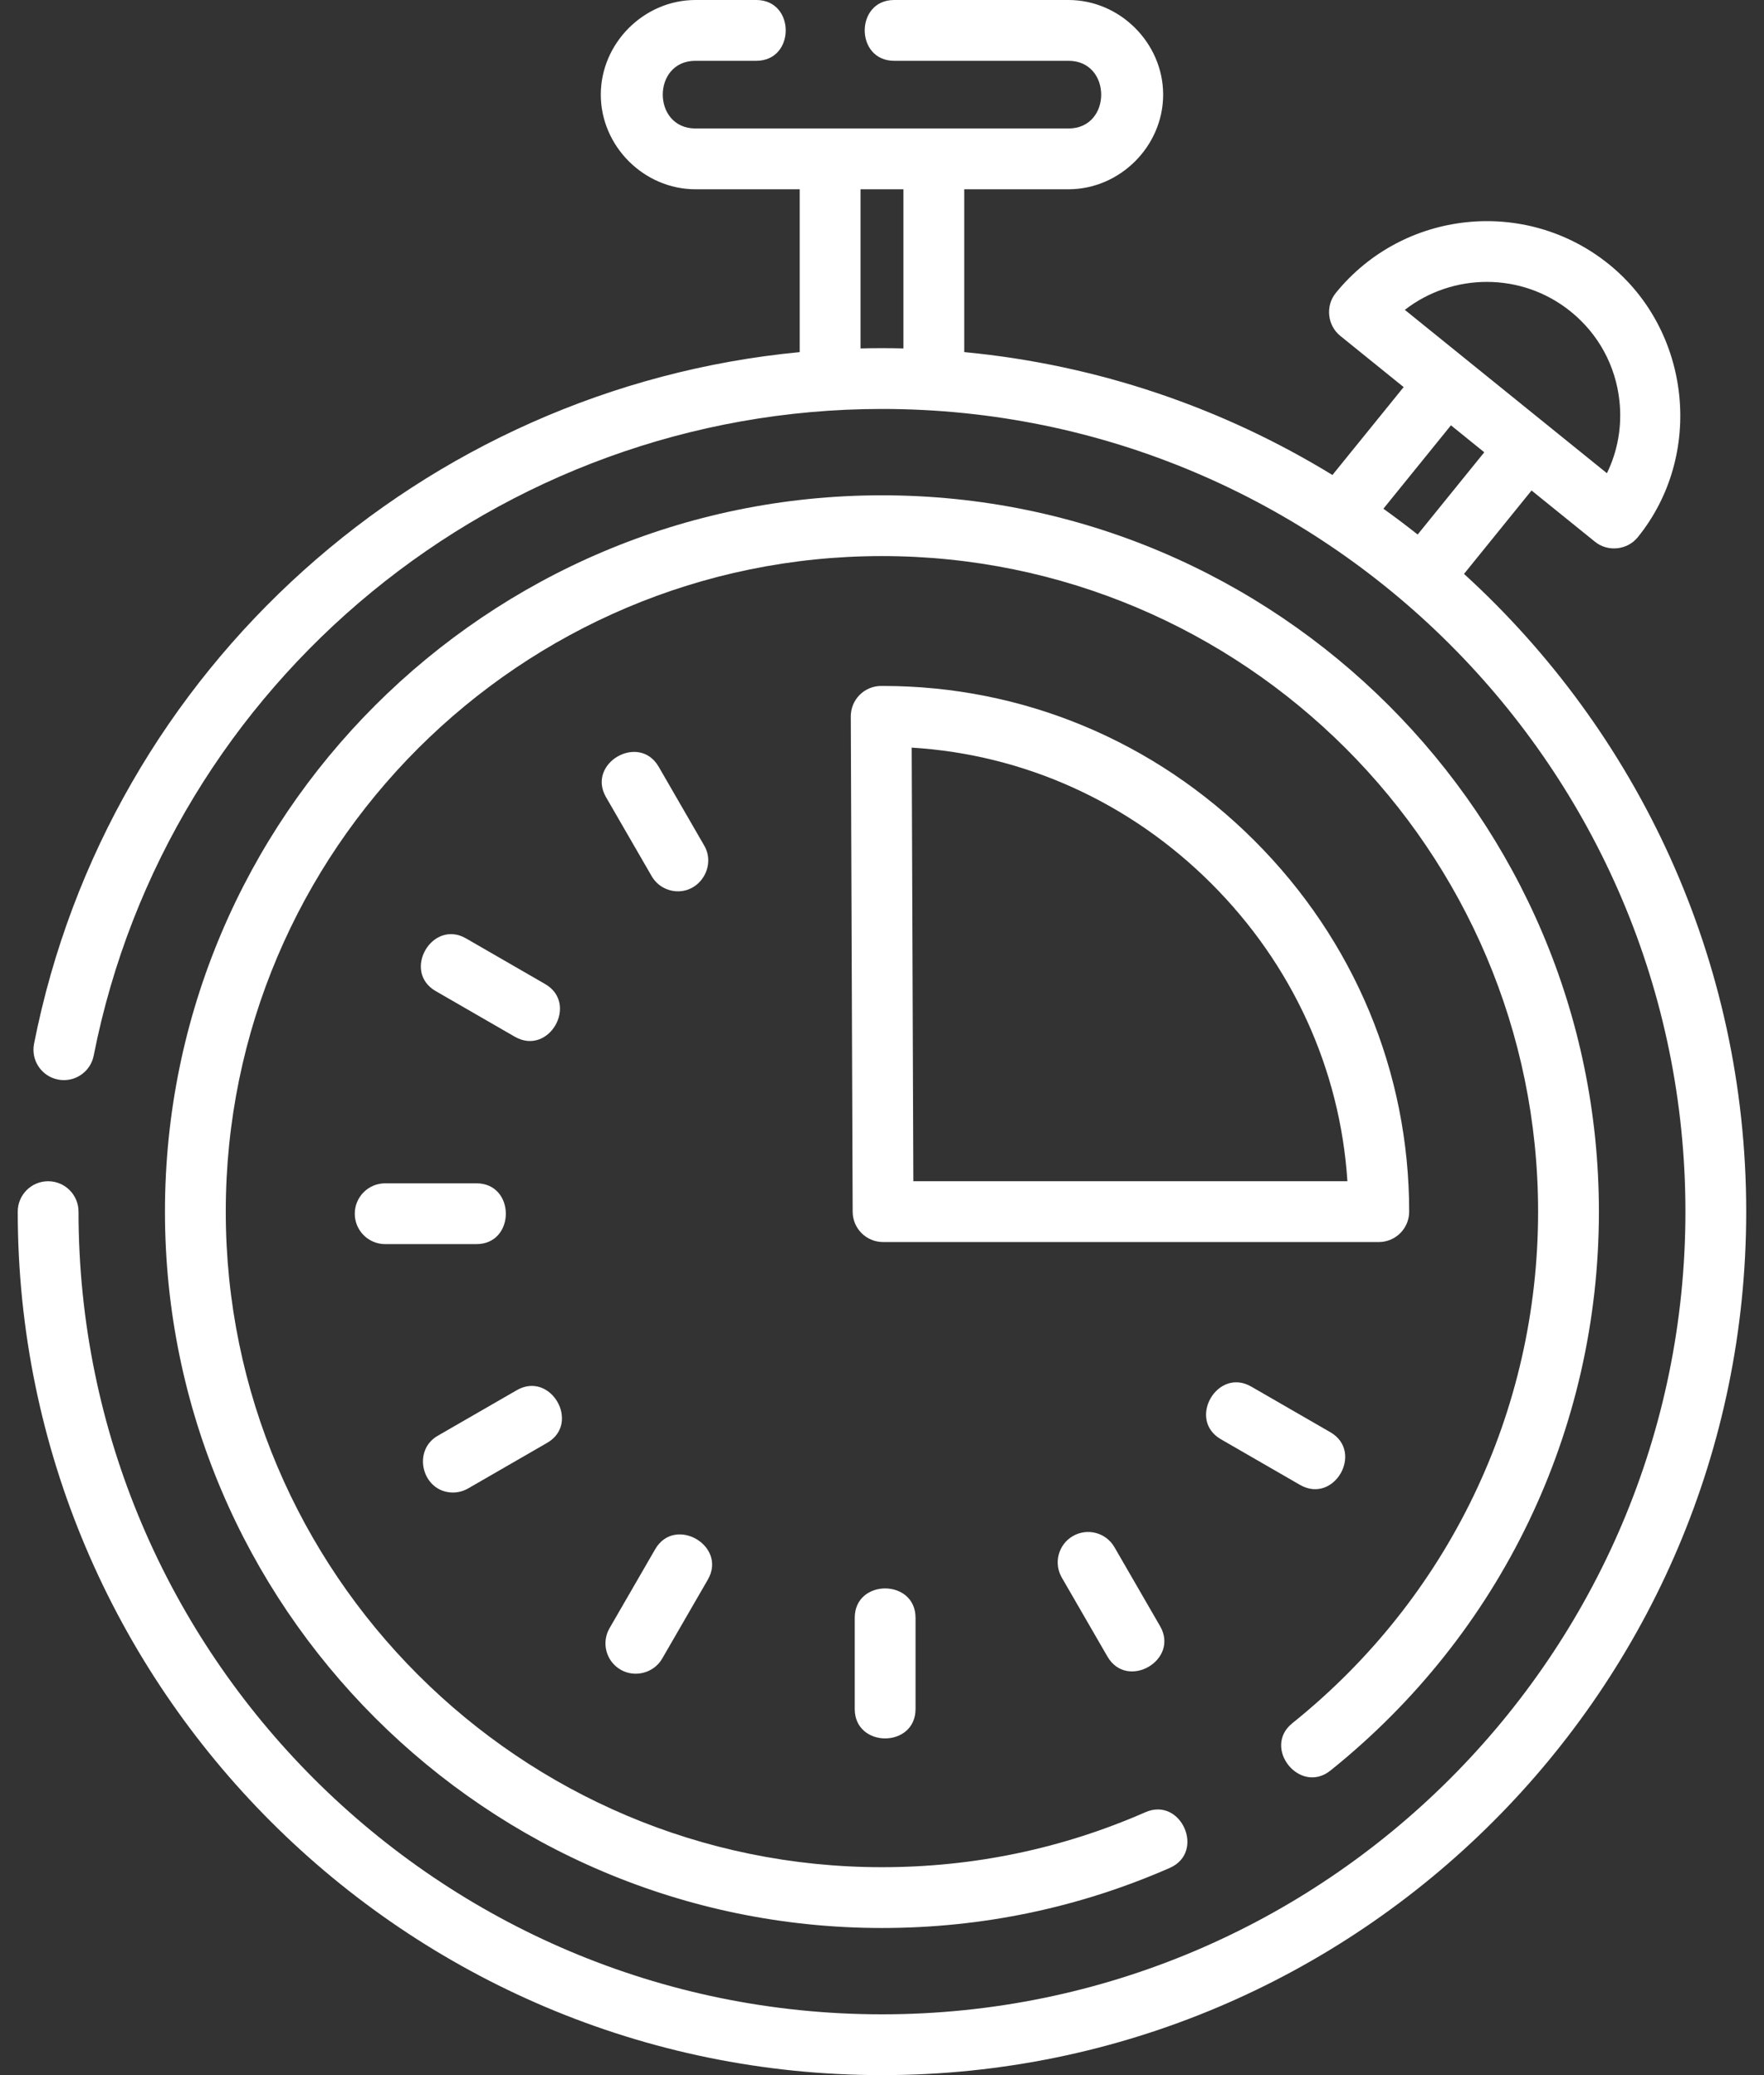 <svg width="68" height="80" viewBox="0 0 68 80" fill="none" xmlns="http://www.w3.org/2000/svg">
<rect x="0" y="0" width="68" height="80" fill="#333333" stroke="none"/>
<path d="M56.436 22.125L59.039 18.909L61.486 20.887C61.981 21.288 62.732 21.208 63.133 20.713C65.702 17.54 65.194 12.752 62.022 10.188C58.812 7.593 54.088 8.091 51.49 11.298C51.088 11.794 51.168 12.545 51.664 12.947L54.109 14.923L51.364 18.312C47.155 15.734 42.332 14.063 37.17 13.574V7.297H41.189C43.175 7.297 44.838 5.634 44.838 3.649C44.838 1.663 43.175 0 41.19 0H34.468C32.956 0 32.956 2.344 34.468 2.344H41.19C42.868 2.344 42.872 4.953 41.19 4.953H26.809C25.13 4.953 25.127 2.344 26.809 2.344H29.155C30.667 2.344 30.667 0 29.155 0H26.809C24.823 0 23.16 1.664 23.16 3.649C23.16 5.634 24.823 7.297 26.809 7.297H30.828V13.575C16.323 14.96 4.17 25.747 1.312 40.242C1.187 40.877 1.6 41.493 2.235 41.619C2.87 41.744 3.487 41.331 3.612 40.696C6.46 26.25 19.239 15.766 33.999 15.766C51.077 15.766 64.971 29.648 64.971 46.711C64.971 63.774 51.077 77.656 33.999 77.656C16.921 77.656 3.027 63.774 3.027 46.711C3.027 46.064 2.503 45.539 1.855 45.539C1.208 45.539 0.684 46.064 0.684 46.711C0.684 65.067 15.629 80 33.999 80C52.369 80 67.314 65.067 67.314 46.711C67.314 36.983 63.116 28.217 56.436 22.125ZM60.548 12.01C61.617 12.874 62.284 14.101 62.428 15.466C62.531 16.434 62.361 17.39 61.945 18.244L59.603 16.351L59.603 16.351L59.603 16.351L56.495 13.838L54.155 11.946C55.999 10.514 58.656 10.481 60.548 12.01ZM55.932 16.397L57.217 17.436L54.649 20.607C54.217 20.265 53.776 19.933 53.328 19.612L55.932 16.397ZM33.172 13.433V7.297H34.826V13.433C34.551 13.426 34.276 13.422 33.999 13.422C33.723 13.422 33.447 13.426 33.172 13.433Z" fill="white"/>
<path d="M51.287 68.258C57.864 62.982 61.636 55.129 61.636 46.711C61.636 31.483 49.237 19.095 33.998 19.095C18.758 19.095 6.359 31.483 6.359 46.711C6.359 61.939 18.758 74.328 33.998 74.328C37.855 74.328 41.589 73.548 45.093 72.012C46.478 71.405 45.536 69.258 44.152 69.865C40.946 71.271 37.53 71.984 33.998 71.984C20.05 71.984 8.703 60.647 8.703 46.711C8.703 32.776 20.05 21.438 33.998 21.438C47.945 21.438 59.292 32.776 59.292 46.711C59.292 54.414 55.84 61.601 49.821 66.43C48.642 67.375 50.108 69.203 51.287 68.258Z" fill="white"/>
<path d="M54.322 46.711C54.322 41.332 52.203 36.252 48.355 32.407C44.507 28.562 39.424 26.445 34.041 26.445H33.965C33.654 26.445 33.356 26.57 33.137 26.791C32.918 27.011 32.796 27.31 32.797 27.621L32.869 46.715C32.871 47.361 33.395 47.883 34.041 47.883H53.151C53.798 47.883 54.322 47.358 54.322 46.711ZM35.208 45.539L35.145 28.822C39.49 29.089 43.558 30.927 46.698 34.065C49.822 37.186 51.659 41.224 51.941 45.539H35.208V45.539Z" fill="white"/>
<path d="M26.136 34.362C27.023 34.362 27.59 33.366 27.15 32.604L25.391 29.559C24.634 28.25 22.605 29.423 23.361 30.732L25.12 33.776C25.337 34.152 25.731 34.362 26.136 34.362Z" fill="white"/>
<path d="M19.842 39.966C21.162 40.728 22.32 38.69 21.013 37.936L17.966 36.178C16.657 35.422 15.486 37.453 16.795 38.208L19.842 39.966Z" fill="white"/>
<path d="M13.676 46.791C13.676 47.438 14.2 47.963 14.848 47.963H18.366C19.877 47.963 19.877 45.619 18.366 45.619H14.848C14.2 45.619 13.676 46.144 13.676 46.791Z" fill="white"/>
<path d="M17.46 57.539C17.658 57.539 17.86 57.489 18.044 57.383L21.091 55.625C22.4 54.87 21.229 52.839 19.92 53.595L16.873 55.352C15.863 55.935 16.286 57.539 17.46 57.539Z" fill="white"/>
<path d="M23.926 64.371C24.48 64.691 25.208 64.495 25.526 63.943L27.286 60.898C28.042 59.59 26.012 58.417 25.256 59.726L23.497 62.77C23.173 63.331 23.365 64.047 23.926 64.371Z" fill="white"/>
<path d="M32.949 62.37V65.885C32.949 67.397 35.293 67.397 35.293 65.885V62.37C35.293 60.859 32.949 60.859 32.949 62.37Z" fill="white"/>
<path d="M41.359 59.218C40.799 59.541 40.607 60.258 40.931 60.819L42.69 63.863C43.447 65.174 45.477 64.002 44.719 62.69L42.96 59.646C42.636 59.086 41.92 58.894 41.359 59.218Z" fill="white"/>
<path d="M47.064 55.486L50.111 57.244C51.432 58.006 52.59 55.968 51.282 55.214L48.235 53.456C46.926 52.701 45.755 54.731 47.064 55.486Z" fill="white"/>
</svg>
